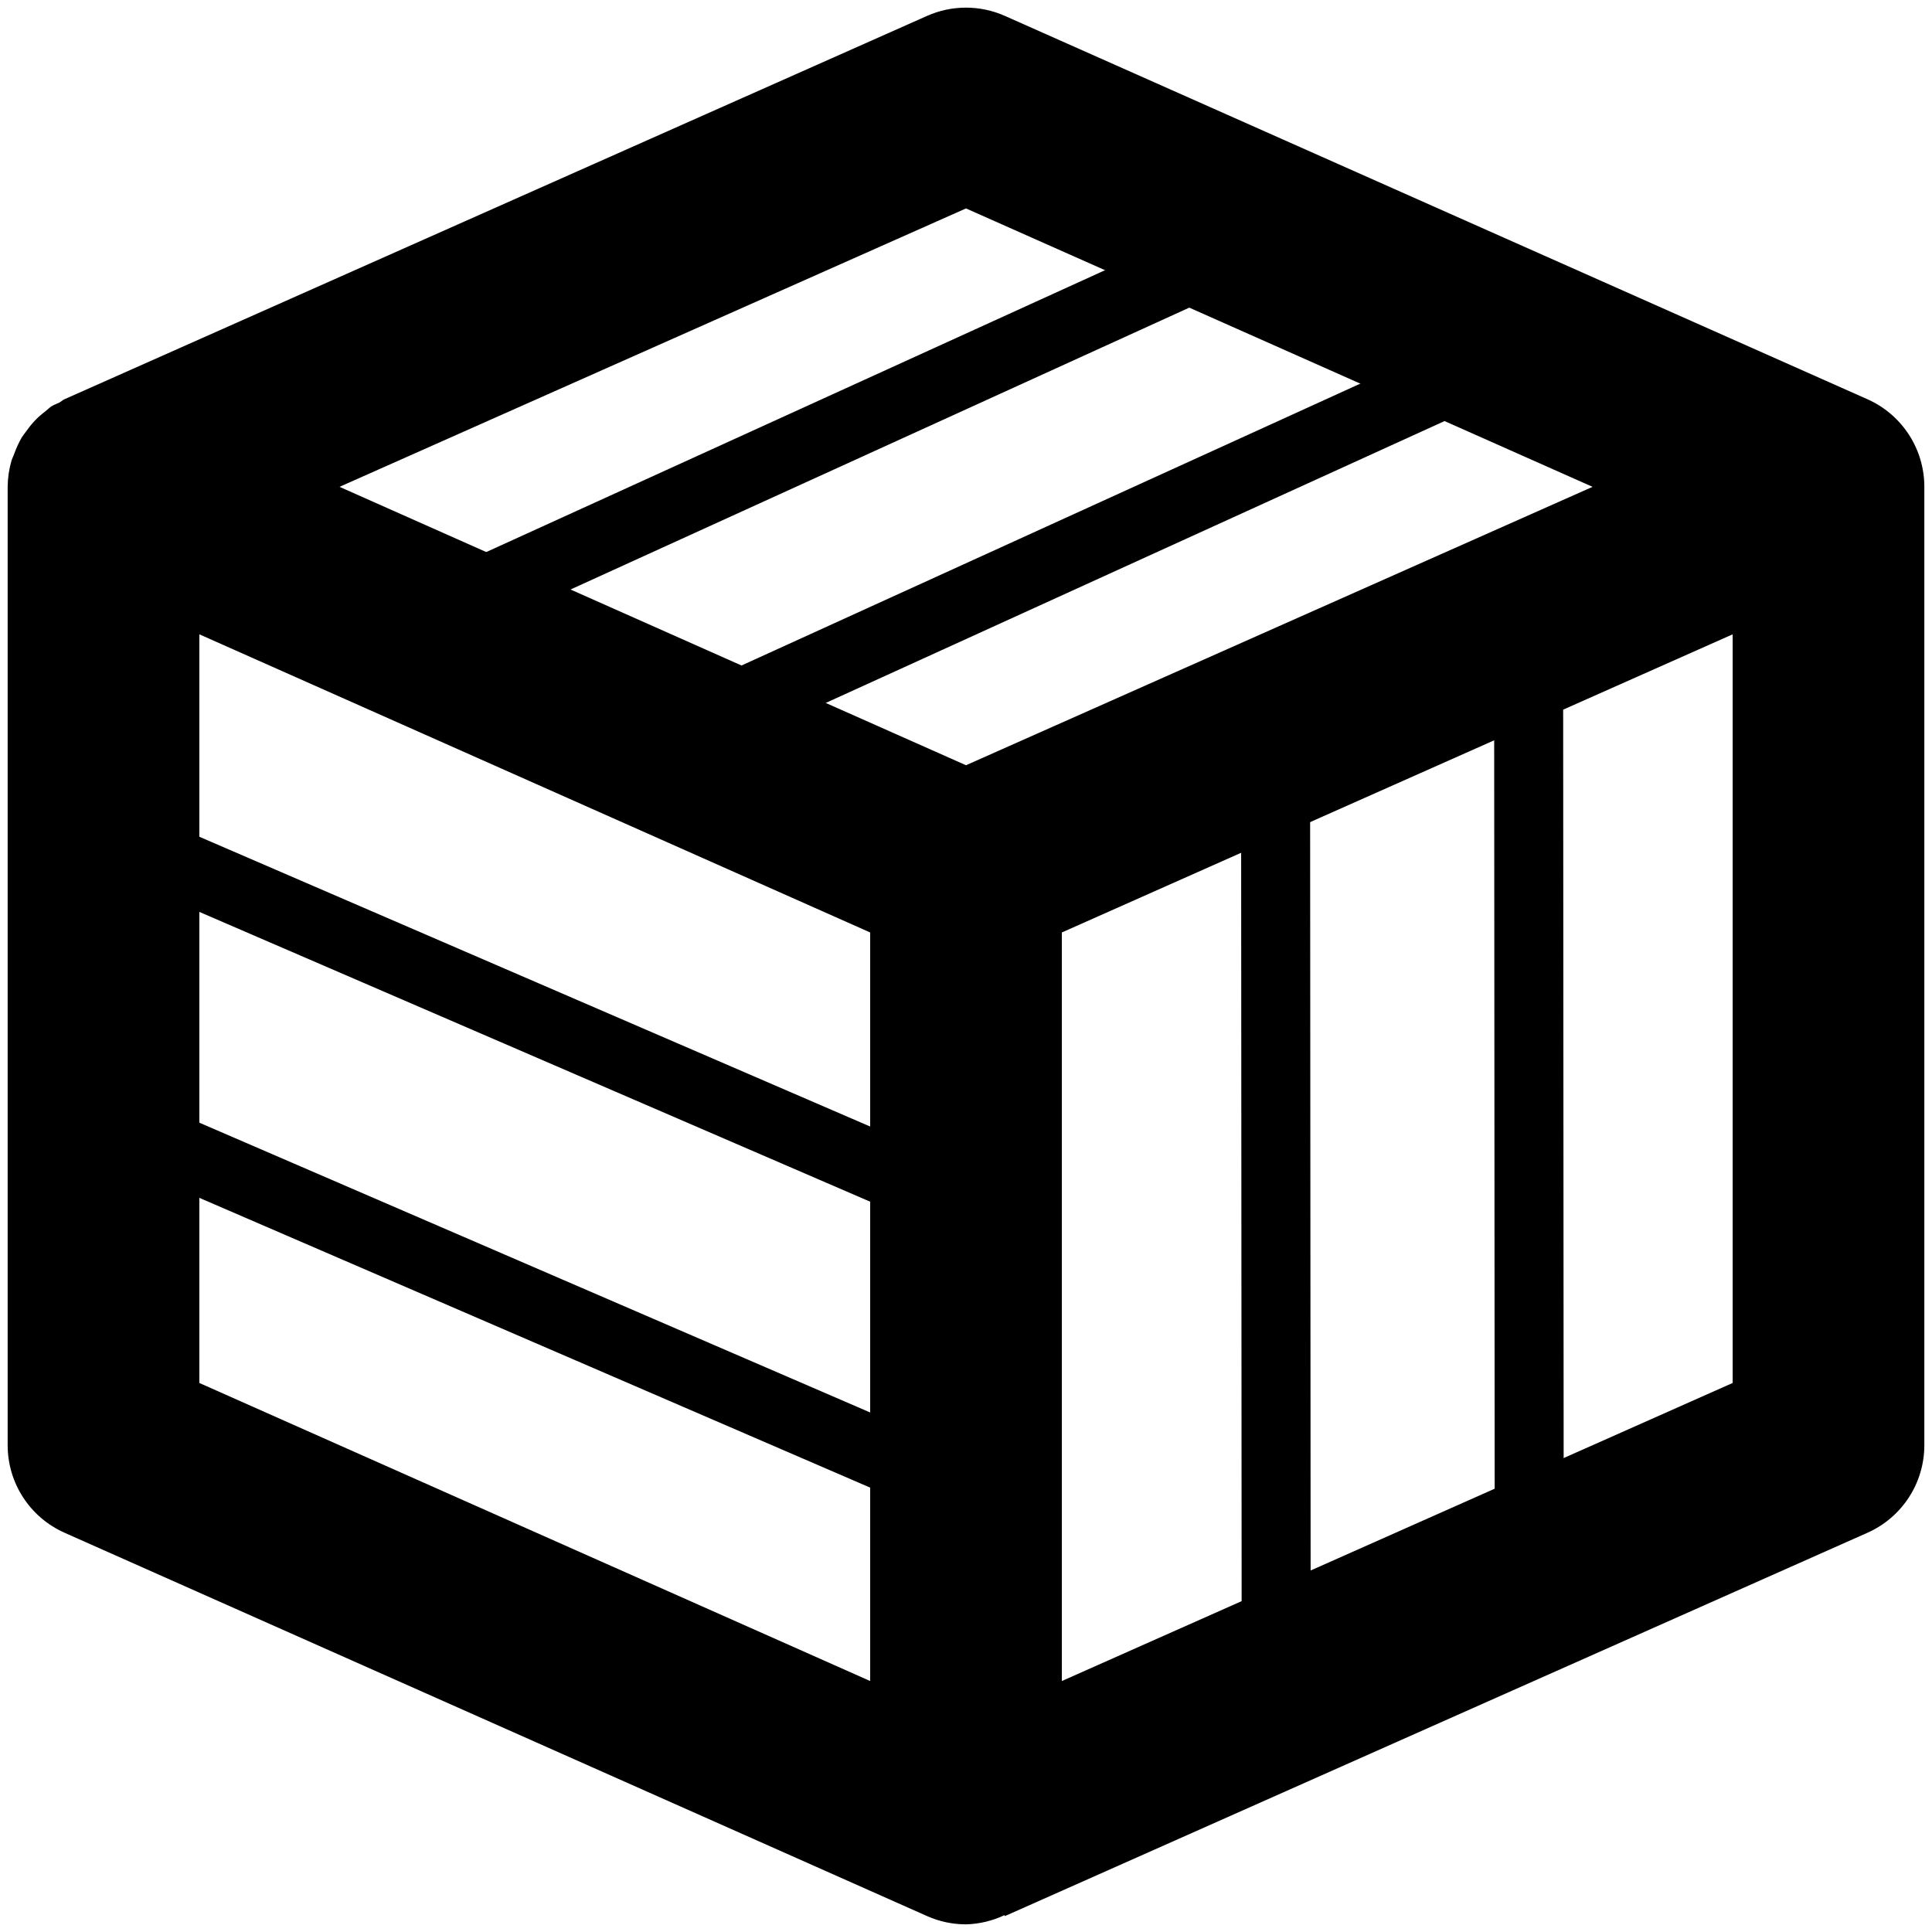 <svg width="84" height="84" viewBox="0 0 84 84" fill="#000000" xmlns="http://www.w3.org/2000/svg">
<path d="M81.192 17.358L43.692 0.692C43.158 0.455 42.581 0.332 41.998 0.332C41.414 0.332 40.837 0.455 40.304 0.692L2.804 17.358C2.721 17.396 2.663 17.458 2.579 17.504C2.462 17.562 2.337 17.6 2.229 17.671C2.137 17.733 2.067 17.812 1.979 17.879C1.675 18.105 1.407 18.378 1.187 18.688C1.104 18.804 1.017 18.908 0.942 19.025C0.818 19.245 0.712 19.475 0.625 19.712C0.587 19.825 0.529 19.929 0.496 20.042C0.391 20.408 0.337 20.786 0.333 21.167V62.833C0.333 64.483 1.3 65.971 2.808 66.642L40.308 83.308C40.85 83.55 41.425 83.667 42 83.667C42.58 83.652 43.151 83.516 43.675 83.267L43.692 83.308L81.192 66.642C81.929 66.315 82.555 65.781 82.994 65.105C83.434 64.429 83.667 63.64 83.667 62.833V21.167C83.667 20.36 83.434 19.571 82.994 18.895C82.555 18.219 81.929 17.685 81.192 17.358ZM42 9.062L69.242 21.167L42 33.271L36.55 30.85L14.762 21.167L42 9.062ZM8.667 60.129V27.579L37.833 40.542V73.088L8.667 60.129ZM46.167 73.088V40.542L75.333 27.579V60.129L46.167 73.088Z" fill="#000000"/>
<path d="M4 48.43L41.797 64.758" stroke="#000000" stroke-width="3"/>
<path d="M5 36.43L42.797 52.758" stroke="#000000" stroke-width="3"/>
<path d="M28.031 32.5L65.5 15.432" stroke="#000000" stroke-width="3"/>
<path d="M18.031 27.068L55.5 10" stroke="#000000" stroke-width="3"/>
<path d="M66.488 68.173L66.461 27" stroke="#000000" stroke-width="3"/>
<path d="M55.488 75.173L55.461 34" stroke="#000000" stroke-width="3"/>
</svg>
